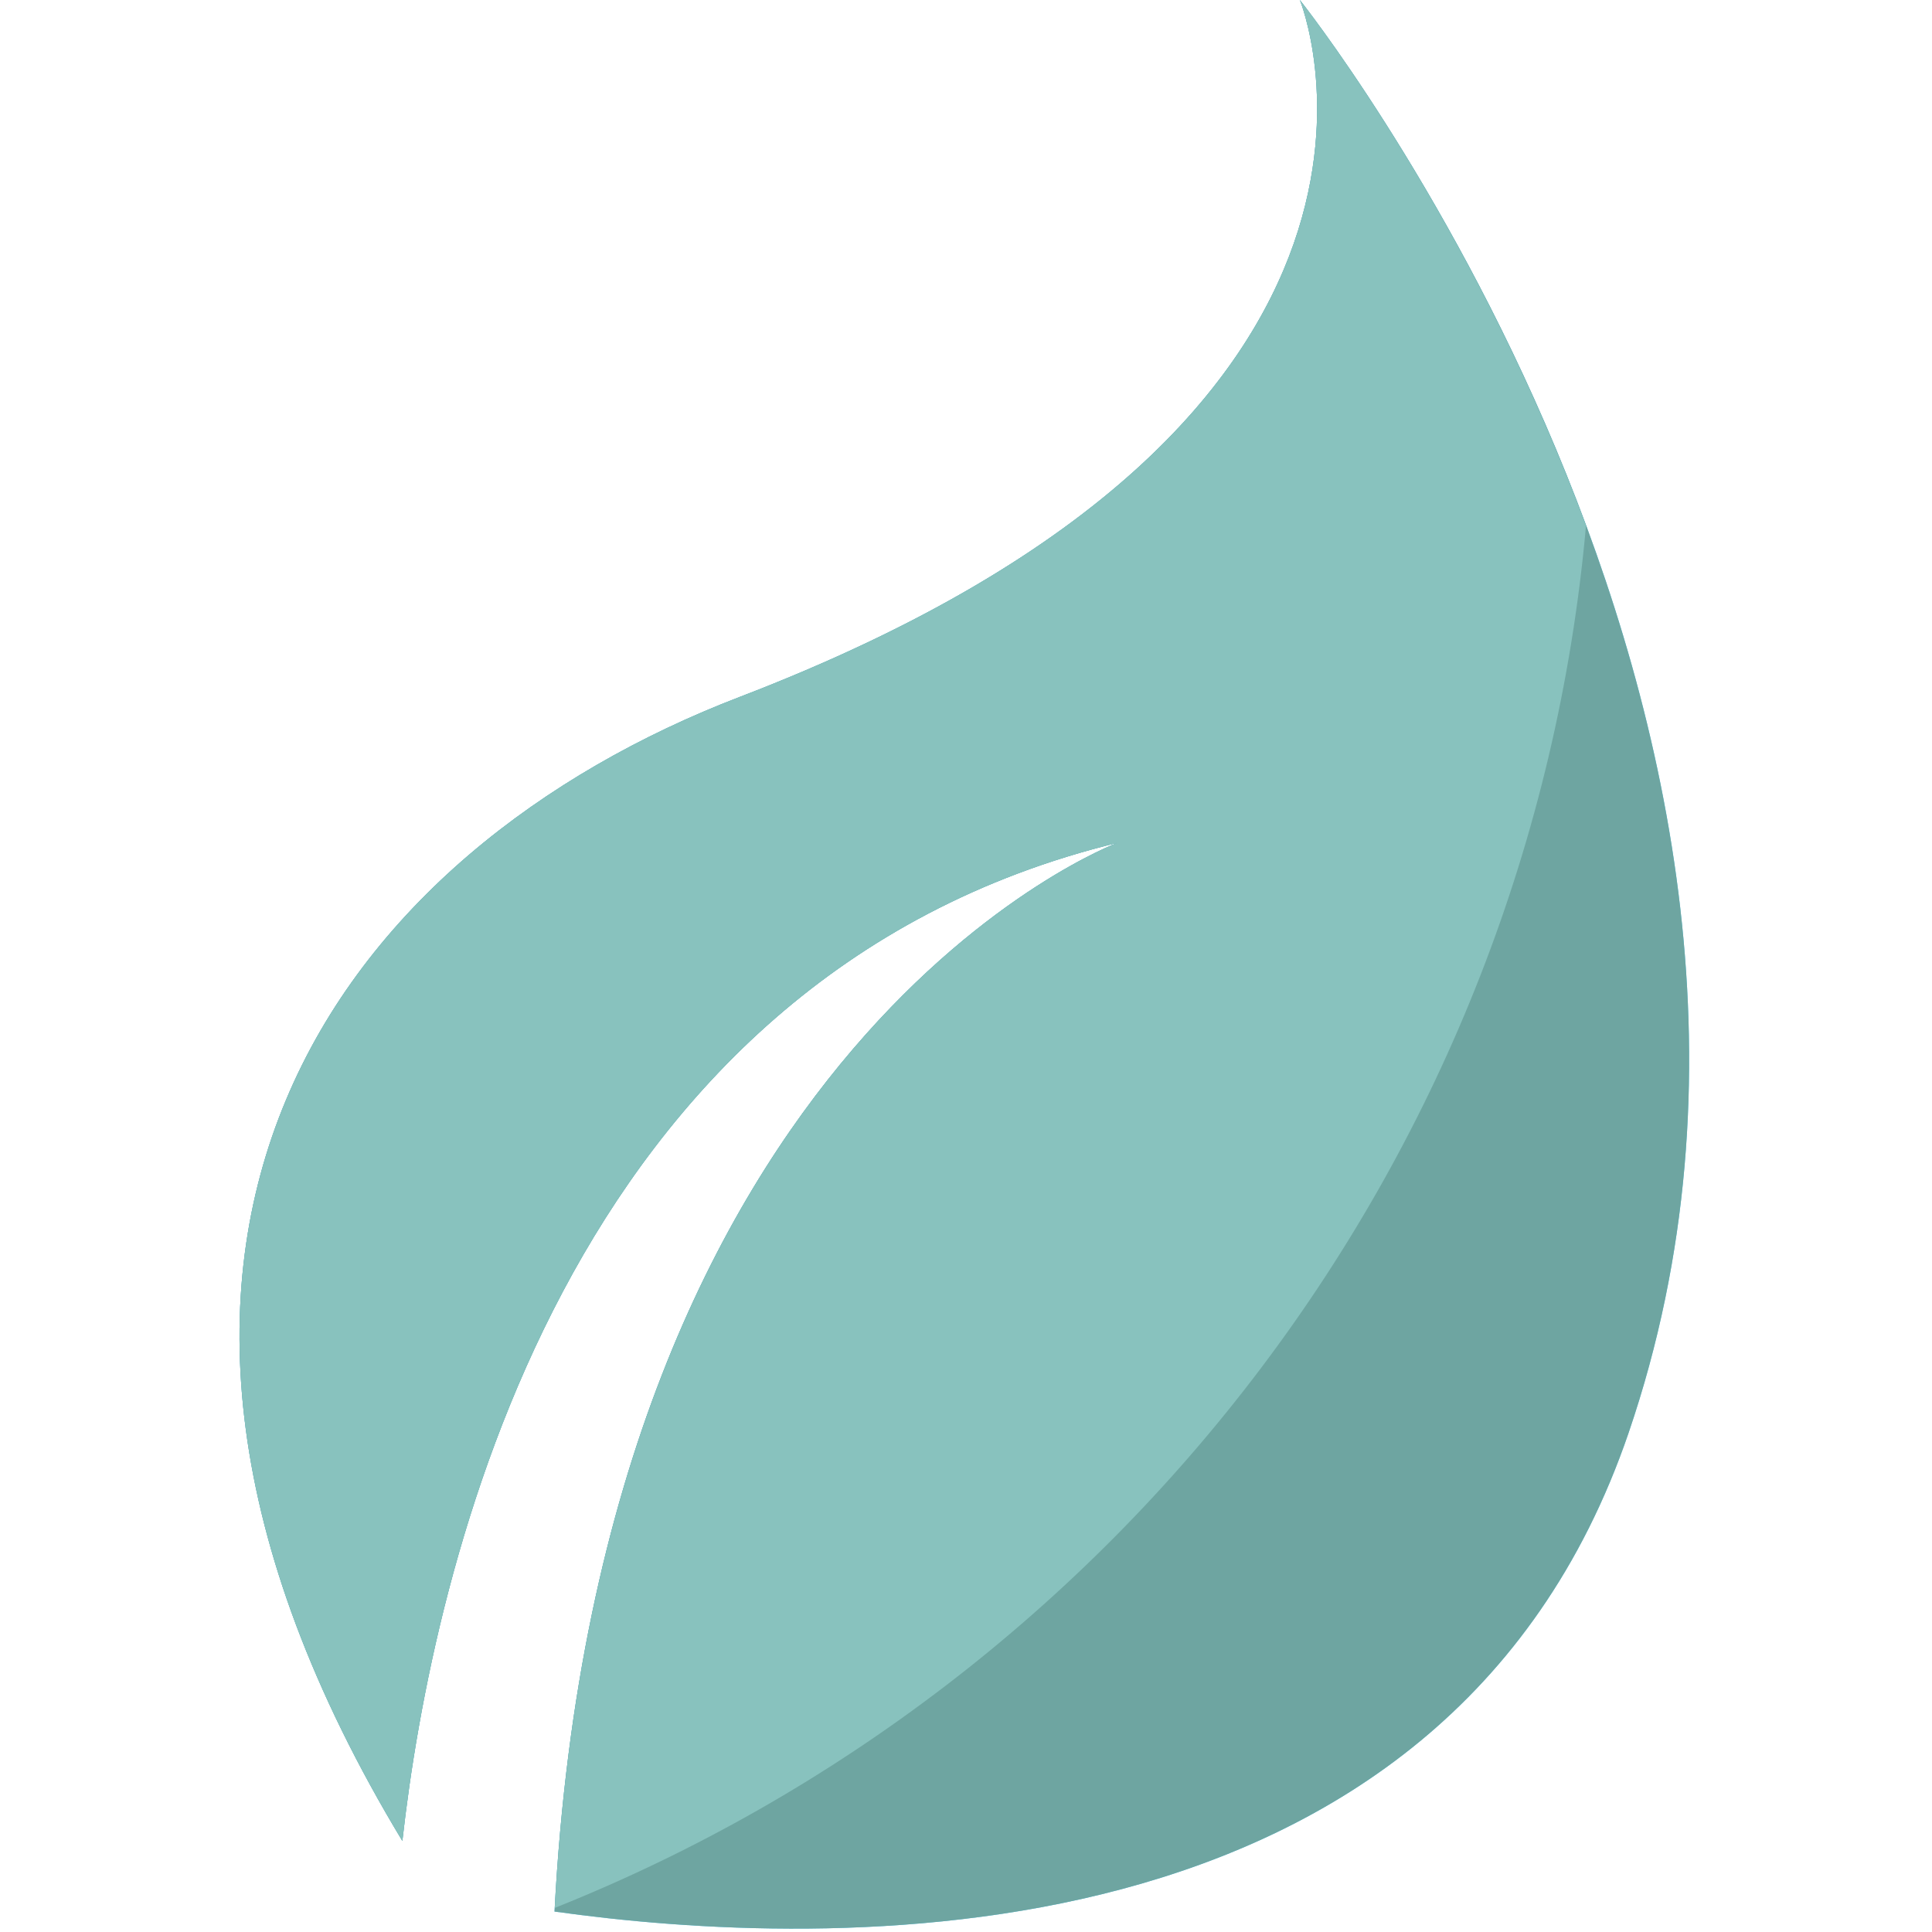 <svg width="505" height="505" viewBox="0 0 505 505" fill="none" xmlns="http://www.w3.org/2000/svg">
<g clip-path="url(#clip0)">
<path d="M339.772 0C339.772 0 384.308 108.954 193.435 182.138C89.719 221.893 10.059 323.789 105.173 481.193C113.05 410.836 146.826 255.708 292.061 220.309C292.061 220.309 156.885 270.855 144.944 499.656C214.403 509.408 377.305 515.961 425.67 374.594C489.536 187.817 339.772 0 339.772 0Z" fill="#56CCF2"/>
<path d="M339.772 0C339.772 0 384.308 108.954 193.435 182.138C89.719 221.893 10.059 323.789 105.173 481.193C113.05 410.836 146.826 255.708 292.061 220.309C292.061 220.309 156.885 270.855 144.944 499.656C214.403 509.408 377.305 515.961 425.67 374.594C489.536 187.817 339.772 0 339.772 0Z" fill="#6EA5A1"/>
<path d="M145.007 498.704C292.463 439.855 399.755 301.994 414.563 137.421C384.418 56.107 339.772 0 339.772 0C339.772 0 384.308 108.954 193.435 182.138C89.719 221.893 10.059 323.789 105.173 481.193C113.05 410.836 146.826 255.708 292.061 220.309C292.053 220.31 157.279 270.73 145.007 498.704Z" fill="#88C2BE"/>
</g>
<defs>
<clipPath id="clip0">
<rect width="504.125" height="504.125" fill="white"/>
</clipPath>
</defs>
</svg>
